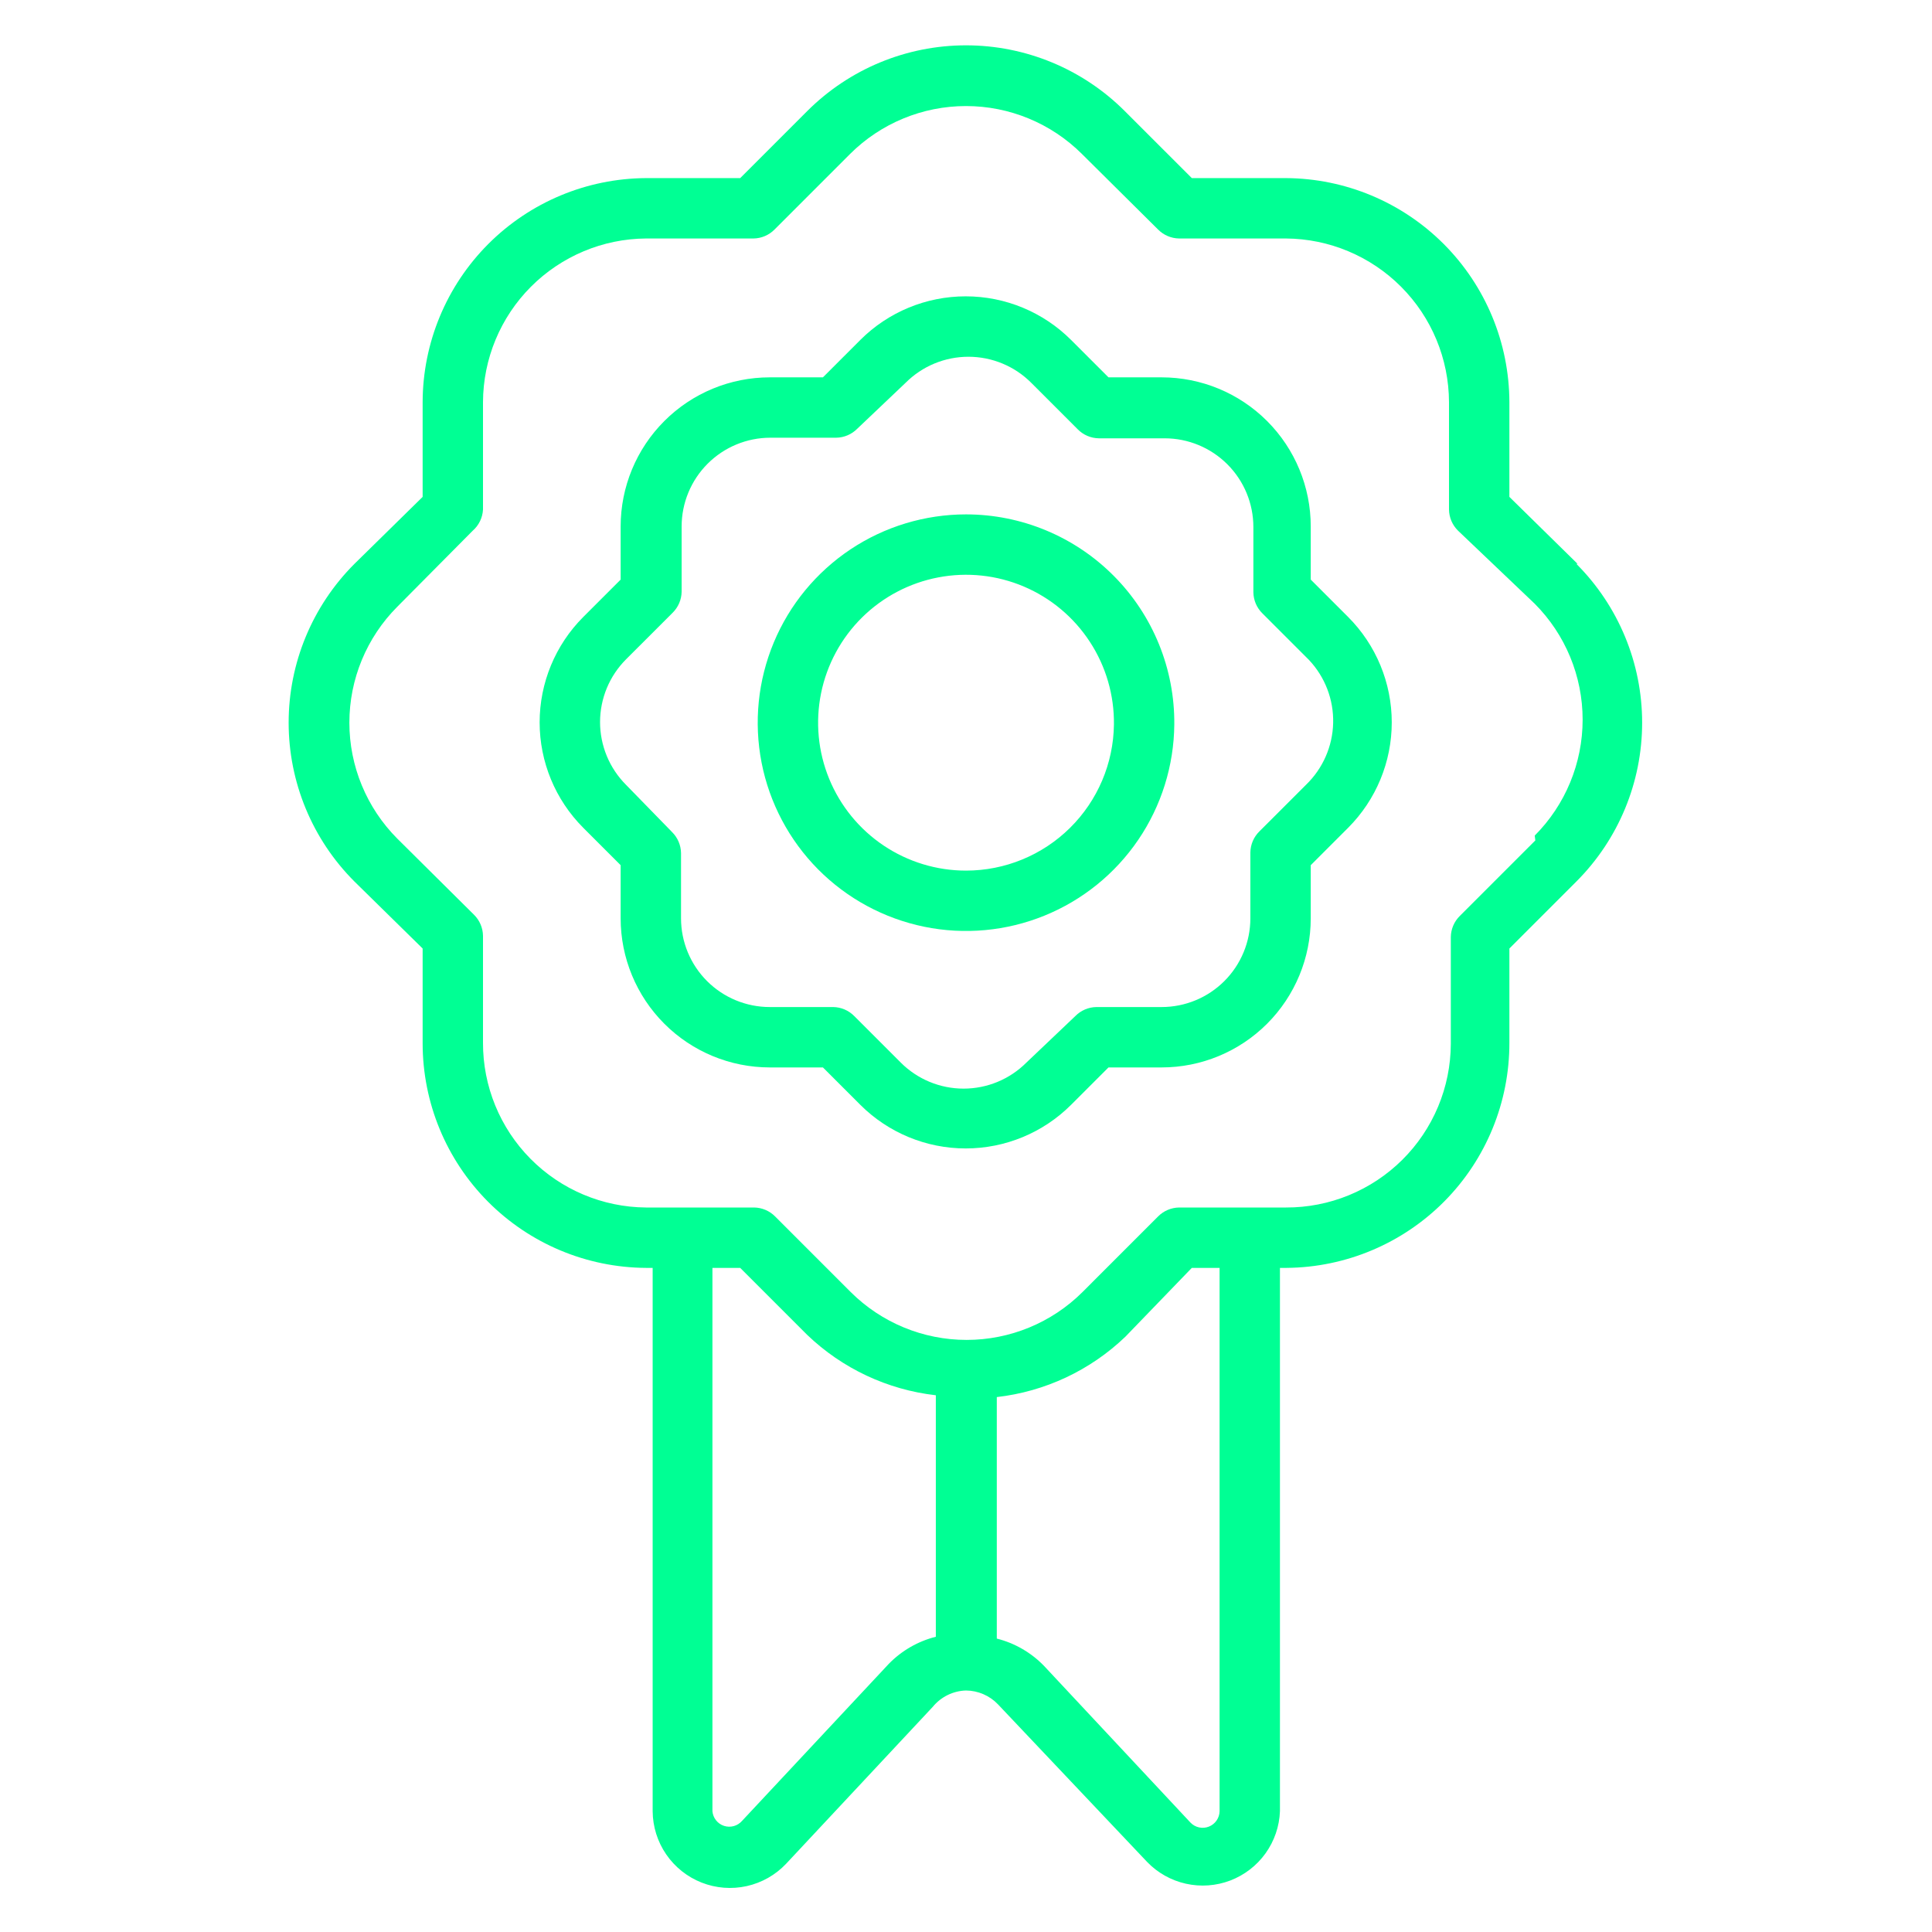 <svg width="102" height="102" viewBox="0 0 102 102" fill="none" xmlns="http://www.w3.org/2000/svg">
<path d="M83.29 29.771L79.688 26.233V21.229C79.679 18.101 78.435 15.102 76.226 12.887C74.017 10.672 71.022 9.42 67.894 9.403H62.922L59.383 5.865C57.16 3.642 54.144 2.393 51 2.393C47.856 2.393 44.841 3.642 42.617 5.865L39.079 9.403H34.106C30.978 9.42 27.983 10.672 25.774 12.887C23.565 15.102 22.321 18.101 22.313 21.229V26.233L18.711 29.771C16.488 31.995 15.239 35.01 15.239 38.154C15.239 41.298 16.488 44.314 18.711 46.538L22.313 50.076V55.08C22.313 58.214 23.553 61.22 25.763 63.442C27.973 65.664 30.973 66.921 34.106 66.938H34.457V95.625C34.463 96.439 34.712 97.233 35.173 97.904C35.634 98.575 36.285 99.093 37.042 99.391C37.8 99.689 38.629 99.754 39.424 99.577C40.219 99.4 40.942 98.99 41.502 98.398L49.247 90.111C49.461 89.85 49.728 89.639 50.03 89.49C50.333 89.342 50.663 89.26 51 89.25C51.317 89.253 51.629 89.319 51.919 89.445C52.21 89.571 52.472 89.754 52.69 89.983L60.563 98.302C61.118 98.878 61.831 99.277 62.611 99.451C63.392 99.625 64.206 99.566 64.954 99.281C65.701 98.995 66.348 98.497 66.814 97.847C67.28 97.197 67.545 96.424 67.575 95.625V66.938H67.926C71.06 66.912 74.056 65.647 76.26 63.42C78.464 61.192 79.696 58.182 79.688 55.048V50.076L83.226 46.538C85.449 44.314 86.697 41.298 86.697 38.154C86.697 35.01 85.449 31.995 83.226 29.771H83.29ZM46.92 87.847L39.175 96.135C39.059 96.267 38.908 96.362 38.739 96.409C38.57 96.455 38.391 96.451 38.225 96.397C38.058 96.343 37.911 96.24 37.803 96.103C37.694 95.966 37.628 95.799 37.613 95.625V66.938H39.079L42.617 70.476C44.47 72.252 46.855 73.372 49.407 73.663V86.413C48.461 86.651 47.6 87.148 46.92 87.847ZM64.388 95.625C64.384 95.801 64.329 95.971 64.228 96.116C64.128 96.26 63.987 96.371 63.824 96.436C63.66 96.501 63.482 96.516 63.31 96.479C63.138 96.443 62.981 96.356 62.858 96.231L55.112 87.943C54.432 87.244 53.572 86.747 52.626 86.509V73.759C55.177 73.468 57.562 72.348 59.415 70.571L62.922 66.938H64.388V95.625ZM81.058 44.37L77.074 48.354C76.774 48.649 76.602 49.05 76.596 49.47V55.112C76.592 56.25 76.363 57.377 75.924 58.427C75.484 59.478 74.842 60.431 74.034 61.233C73.226 62.035 72.268 62.67 71.214 63.102C70.161 63.534 69.032 63.754 67.894 63.75H62.252C61.832 63.756 61.431 63.928 61.136 64.228L57.152 68.213C55.527 69.832 53.326 70.741 51.032 70.741C48.738 70.741 46.537 69.832 44.912 68.213L40.928 64.228C40.633 63.928 40.233 63.756 39.812 63.75H34.106C31.813 63.733 29.619 62.808 28.006 61.177C26.393 59.546 25.492 57.342 25.5 55.048V49.406C25.494 48.986 25.322 48.585 25.022 48.291L20.974 44.274C19.355 42.649 18.445 40.449 18.445 38.154C18.445 35.86 19.355 33.659 20.974 32.034L24.958 28.018C25.119 27.878 25.249 27.707 25.342 27.515C25.435 27.324 25.489 27.115 25.5 26.902V21.229C25.509 18.946 26.417 16.758 28.028 15.141C29.64 13.524 31.824 12.607 34.106 12.591H39.78C40.201 12.585 40.602 12.413 40.896 12.113L44.88 8.128C46.505 6.509 48.706 5.599 51 5.599C53.294 5.599 55.495 6.509 57.12 8.128L61.136 12.113C61.431 12.413 61.832 12.585 62.252 12.591H67.894C70.177 12.607 72.361 13.524 73.972 15.141C75.584 16.758 76.492 18.946 76.5 21.229V26.902C76.506 27.323 76.678 27.724 76.978 28.018L81.026 31.875C82.646 33.5 83.555 35.701 83.555 37.995C83.555 40.289 82.646 42.49 81.026 44.115L81.058 44.37Z" fill="#00FF94"/>
<path d="M69.201 30.6V27.795C69.201 25.707 68.371 23.704 66.895 22.228C65.418 20.751 63.416 19.922 61.328 19.922H58.523L56.546 17.946C55.07 16.472 53.07 15.645 50.984 15.645C48.898 15.645 46.898 16.472 45.422 17.946L43.446 19.922H40.641C38.553 19.922 36.55 20.751 35.074 22.228C33.597 23.704 32.767 25.707 32.767 27.795V30.6L30.791 32.576C29.318 34.052 28.49 36.053 28.49 38.138C28.49 40.224 29.318 42.224 30.791 43.701L32.767 45.677V48.482C32.767 50.57 33.597 52.572 35.074 54.049C36.55 55.526 38.553 56.355 40.641 56.355H43.446L45.422 58.331C46.898 59.805 48.898 60.632 50.984 60.632C53.07 60.632 55.07 59.805 56.546 58.331L58.523 56.355H61.328C63.416 56.355 65.418 55.526 66.895 54.049C68.371 52.572 69.201 50.57 69.201 48.482V45.677L71.177 43.701C72.65 42.224 73.478 40.224 73.478 38.138C73.478 36.053 72.65 34.052 71.177 32.576L69.201 30.6ZM68.946 41.438L66.491 43.892C66.191 44.186 66.019 44.587 66.013 45.008V48.482C66.013 49.725 65.519 50.916 64.641 51.795C63.762 52.674 62.57 53.167 61.328 53.167H57.885C57.465 53.173 57.064 53.345 56.769 53.646L54.188 56.1C53.752 56.536 53.236 56.881 52.667 57.117C52.098 57.353 51.488 57.474 50.873 57.474C50.257 57.474 49.647 57.353 49.078 57.117C48.509 56.881 47.993 56.536 47.557 56.1L45.103 53.646C44.809 53.345 44.408 53.173 43.987 53.167H40.641C39.398 53.167 38.206 52.674 37.327 51.795C36.449 50.916 35.955 49.725 35.955 48.482V45.039C35.949 44.619 35.777 44.218 35.477 43.924L33.054 41.438C32.619 41.002 32.273 40.486 32.037 39.917C31.802 39.348 31.68 38.738 31.68 38.123C31.68 37.507 31.802 36.897 32.037 36.328C32.273 35.759 32.619 35.243 33.054 34.807L35.509 32.353C35.809 32.059 35.981 31.658 35.987 31.238V27.795C35.987 26.552 36.481 25.36 37.359 24.482C38.238 23.603 39.43 23.109 40.672 23.109H44.147C44.567 23.103 44.968 22.931 45.263 22.631L47.812 20.209C48.248 19.773 48.764 19.427 49.333 19.192C49.902 18.956 50.512 18.835 51.127 18.835C51.743 18.835 52.353 18.956 52.922 19.192C53.491 19.427 54.007 19.773 54.443 20.209L56.897 22.663C57.191 22.963 57.592 23.135 58.013 23.141H61.487C62.73 23.141 63.921 23.635 64.8 24.514C65.679 25.392 66.172 26.584 66.172 27.827V31.269C66.178 31.69 66.35 32.091 66.651 32.385L69.105 34.839C69.954 35.738 70.414 36.935 70.384 38.171C70.354 39.407 69.837 40.581 68.946 41.438Z" fill="#00FF94"/>
<path d="M51 27.157C48.83 27.158 46.707 27.8 44.901 29.004C43.095 30.209 41.685 31.92 40.85 33.924C40.015 35.928 39.792 38.134 40.208 40.265C40.625 42.395 41.663 44.355 43.191 45.897C44.72 47.438 46.67 48.493 48.797 48.928C50.924 49.363 53.132 49.159 55.143 48.341C57.154 47.524 58.878 46.129 60.098 44.333C61.317 42.538 61.978 40.421 61.997 38.25C62.01 36.798 61.735 35.358 61.188 34.012C60.641 32.667 59.833 31.443 58.81 30.412C57.788 29.381 56.571 28.562 55.231 28.004C53.89 27.445 52.453 27.157 51 27.157ZM51 45.964C49.452 45.964 47.938 45.503 46.652 44.641C45.366 43.778 44.365 42.553 43.777 41.12C43.189 39.688 43.04 38.113 43.349 36.595C43.658 35.078 44.411 33.687 45.513 32.598C46.615 31.51 48.015 30.774 49.536 30.484C51.057 30.193 52.63 30.361 54.056 30.967C55.481 31.573 56.694 32.589 57.54 33.886C58.387 35.182 58.829 36.702 58.81 38.25C58.785 40.305 57.951 42.266 56.489 43.71C55.027 45.154 53.055 45.964 51 45.964Z" fill="#00FF94"/>
</svg>

